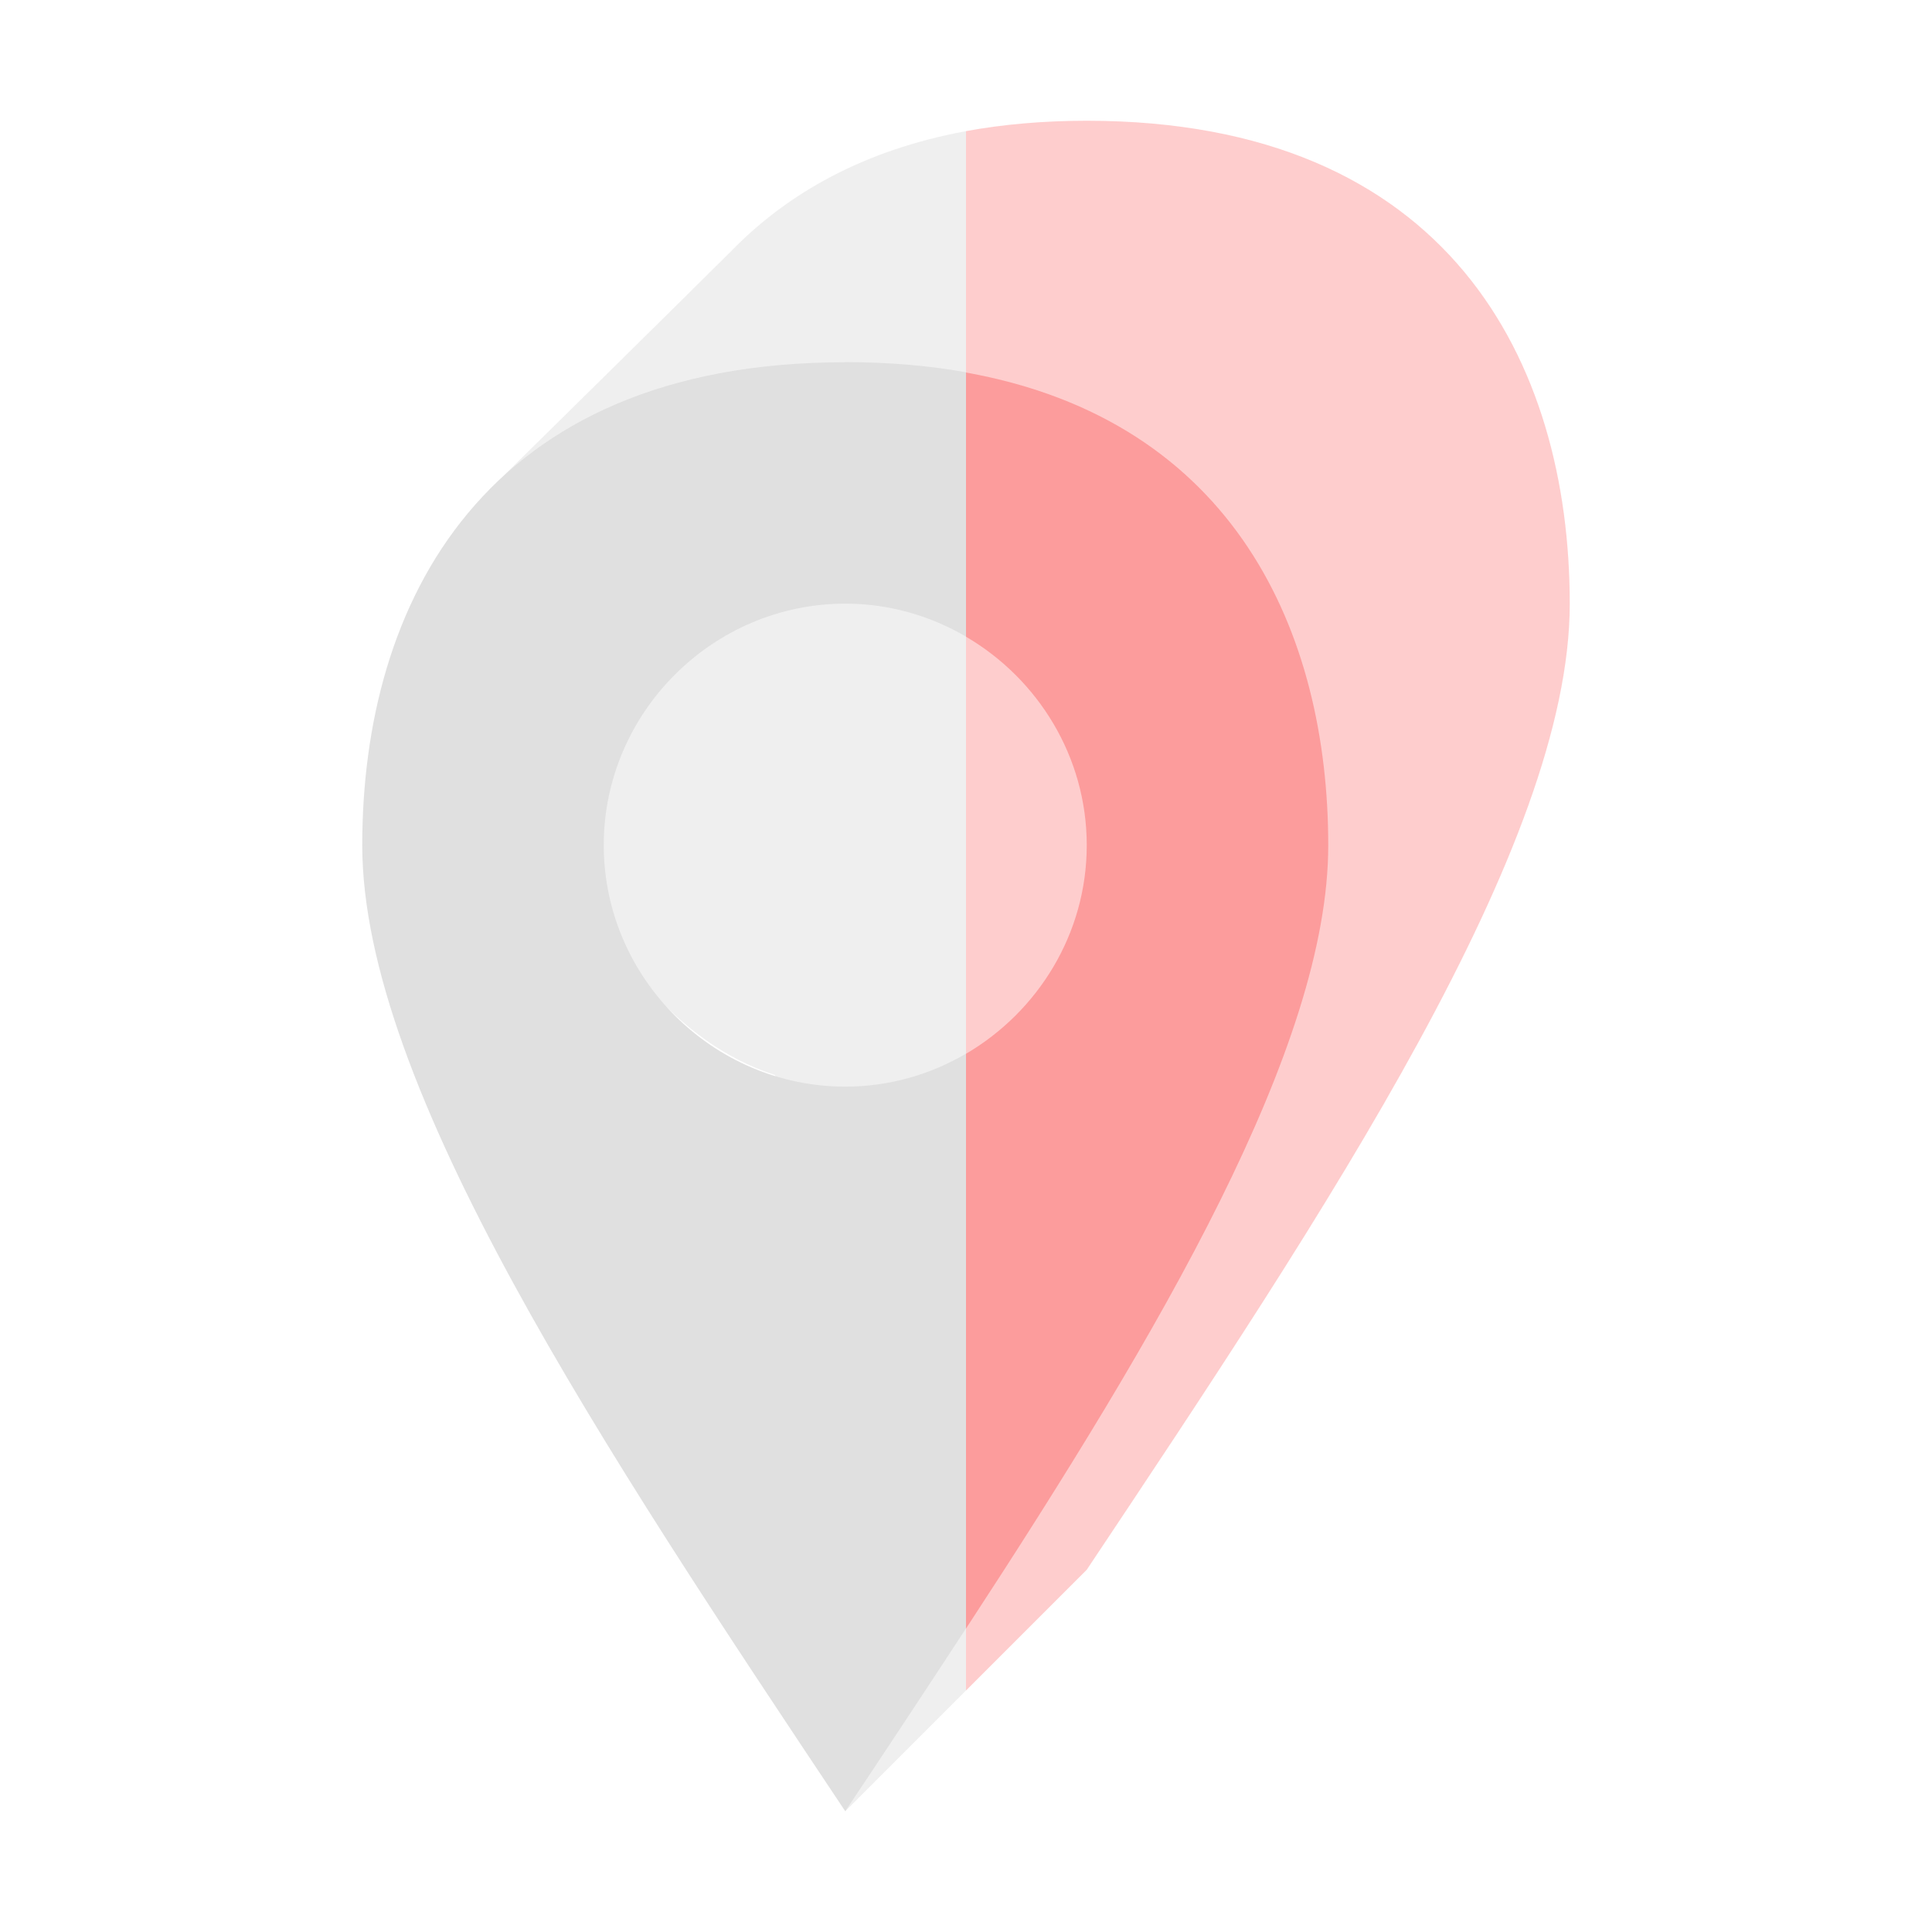 <svg clip-rule="evenodd" fill-rule="evenodd" stroke-linejoin="round" stroke-miterlimit="2" viewBox="0 0 16 16" xmlns="http://www.w3.org/2000/svg"><g fill-rule="nonzero"><path d="m8 1.086c-.845.156-1.476.514-1.939.988-.668.663-1.34 1.323-2.01 1.984-.046 1.741.757 4.328 2.365 4.844.178.317.384.649.584.977v5.121l1-1z" fill="#e0e0e0" fill-opacity=".502"/><path d="m7 3c-3 0-4 2-4 4s2 5 4 8c.338-.507.672-1.012 1-1.514v-4.76c-.295.173-.636.273-1 .273-1.097 0-2-.903-2-2s.903-2 2-2c.364 0 .705.101 1 .273v-2.189c-.306-.055-.638-.084-1-.084z" fill="#e0e0e0"/><g fill="#fc9c9c"><path d="m9 1c-.363 0-.695.03-1 .086v12.914l1-1c2-3 4-6 4-8s-1-4-4-4z" fill-opacity=".502"/><path d="m8 3.084v2.189c.595.348 1 .993 1 1.727s-.405 1.378-1 1.727v4.76c1.615-2.469 3-4.824 3-6.486 0-1.759-.774-3.517-3-3.916z"/></g></g></svg>